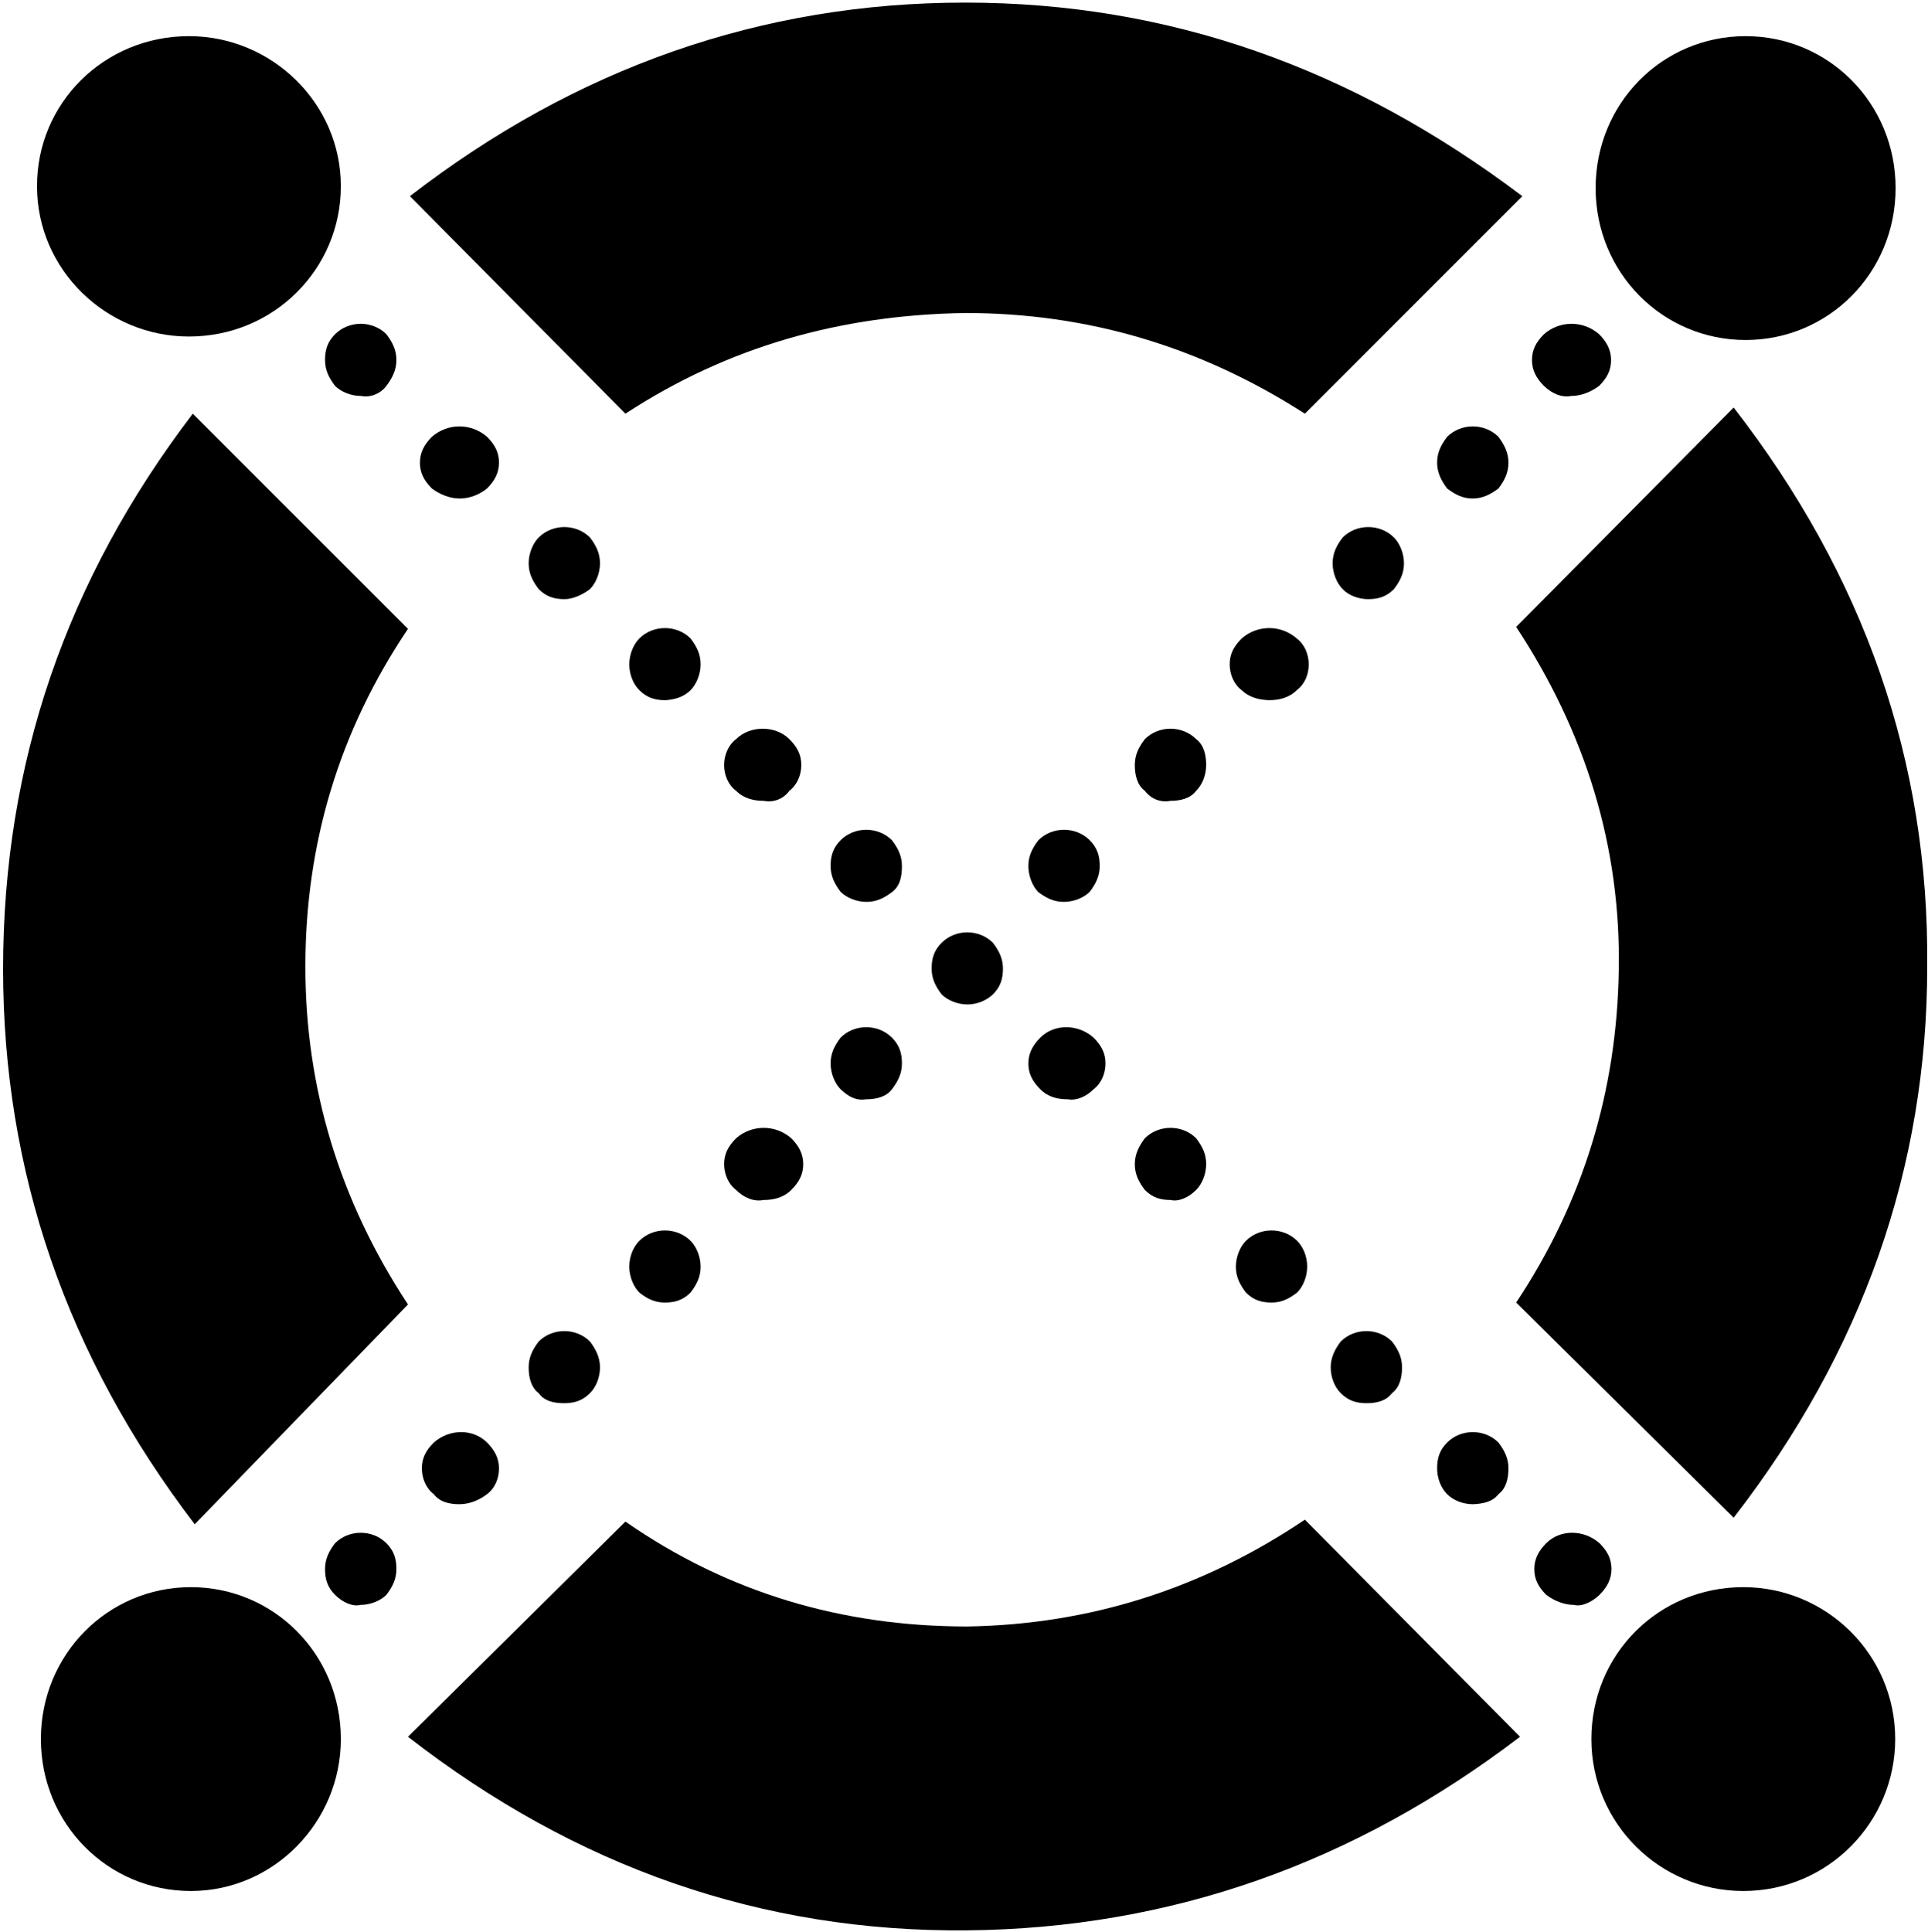 <svg width="500" height="501" viewBox="0 0 500 501" fill="none" xmlns="http://www.w3.org/2000/svg">
<g clip-path="url(#clip0_1_6027)">
<path fill-rule="evenodd" clip-rule="evenodd" d="M400.4 100.073C398.4 98.073 397.3 95.973 397.3 93.373C397.3 90.773 398.3 88.773 400.4 86.673C404.5 83.073 410.6 83.073 414.7 86.673C416.7 88.673 417.8 90.773 417.8 93.373C417.8 95.973 416.8 97.973 414.7 100.073C412.7 101.573 410.1 102.673 407.5 102.673C405 103.173 402.5 102.073 400.4 100.073Z" fill="black"/>
<path fill-rule="evenodd" clip-rule="evenodd" d="M375.3 126.672C373.8 124.672 372.7 122.572 372.7 119.972C372.7 117.372 373.7 115.372 375.3 113.272C378.9 109.672 385 109.672 388.6 113.272C390.1 115.272 391.2 117.372 391.2 119.972C391.2 122.572 390.2 124.572 388.6 126.672C386.6 128.172 384.5 129.272 381.9 129.272C379.4 129.272 377.4 128.272 375.3 126.672Z" fill="black"/>
<path fill-rule="evenodd" clip-rule="evenodd" d="M348.2 152.772C346.7 151.272 345.6 148.672 345.6 146.072C345.6 143.472 346.6 141.472 348.2 139.372C351.8 135.772 357.9 135.772 361.5 139.372C363 140.872 364.1 143.472 364.1 146.072C364.1 148.672 363.1 150.672 361.5 152.772C359.5 154.772 357.4 155.372 354.8 155.372C352.3 155.372 349.7 154.372 348.2 152.772Z" fill="black"/>
<path fill-rule="evenodd" clip-rule="evenodd" d="M322 178.971C320 177.471 318.9 174.871 318.9 172.271C318.9 169.671 319.9 167.671 322 165.571C326.1 161.971 332.2 161.971 336.3 165.571C338.3 167.071 339.4 169.671 339.4 172.271C339.4 174.871 338.4 177.371 336.3 178.971C334.3 180.971 331.7 181.571 329.1 181.571C326.6 181.471 324.1 180.971 322 178.971Z" fill="black"/>
<path fill-rule="evenodd" clip-rule="evenodd" d="M296.9 205.073C294.9 203.573 294.3 200.973 294.3 198.373C294.3 195.773 295.3 193.773 296.9 191.673C300.5 188.073 306.6 188.073 310.2 191.673C312.2 193.173 312.8 195.773 312.8 198.373C312.8 200.973 311.8 203.473 310.2 205.073C308.7 207.073 306.1 207.673 303.5 207.673C301 208.173 298.5 207.173 296.9 205.073Z" fill="black"/>
<path fill-rule="evenodd" clip-rule="evenodd" d="M266.7 224.572C266.7 221.972 267.7 219.972 269.3 217.872C272.9 214.272 279 214.272 282.6 217.872C284.6 219.872 285.2 221.972 285.2 224.572C285.2 227.172 284.2 229.172 282.6 231.272C281.1 232.772 278.5 233.872 275.9 233.872C273.3 233.872 271.3 232.872 269.2 231.272C267.7 229.672 266.7 227.072 266.7 224.572Z" fill="black"/>
<path fill-rule="evenodd" clip-rule="evenodd" d="M218 282.471C216.5 280.971 215.4 278.371 215.4 275.771C215.4 273.171 216.4 271.171 218 269.071C221.6 265.471 227.7 265.471 231.3 269.071C233.3 271.071 233.9 273.171 233.9 275.771C233.9 278.371 232.9 280.371 231.3 282.471C229.8 284.471 227.2 285.071 224.6 285.071C222.1 285.471 220.1 284.471 218 282.471Z" fill="black"/>
<path fill-rule="evenodd" clip-rule="evenodd" d="M190.9 308.573C188.9 307.073 187.8 304.473 187.8 301.873C187.8 299.273 188.8 297.273 190.9 295.173C195 291.573 201.1 291.573 205.2 295.173C207.2 297.173 208.3 299.273 208.3 301.873C208.3 304.473 207.3 306.473 205.2 308.573C203.2 310.573 200.6 311.173 198 311.173C195.5 311.673 192.9 310.573 190.9 308.573Z" fill="black"/>
<path fill-rule="evenodd" clip-rule="evenodd" d="M165.8 335.172C164.3 333.672 163.2 331.072 163.2 328.472C163.2 325.872 164.2 323.372 165.8 321.772C169.4 318.172 175.5 318.172 179.1 321.772C180.6 323.272 181.7 325.872 181.7 328.472C181.7 331.072 180.7 333.072 179.1 335.172C177.1 337.172 175 337.772 172.4 337.772C169.8 337.772 167.8 336.772 165.8 335.172Z" fill="black"/>
<path fill-rule="evenodd" clip-rule="evenodd" d="M139.7 361.272C137.7 359.772 137.1 357.172 137.1 354.572C137.1 351.972 138.1 349.972 139.7 347.872C143.3 344.272 149.4 344.272 153 347.872C154.5 349.872 155.6 351.972 155.6 354.572C155.6 357.172 154.6 359.672 153 361.272C151 363.272 148.9 363.872 146.3 363.872C143.7 363.872 141.2 363.372 139.7 361.272Z" fill="black"/>
<path fill-rule="evenodd" clip-rule="evenodd" d="M112.5 387.471C110.5 385.971 109.4 383.371 109.4 380.771C109.4 378.171 110.4 376.171 112.5 374.071C116.6 370.471 122.7 370.471 126.3 374.071C128.3 376.071 129.4 378.171 129.4 380.771C129.4 383.371 128.4 385.871 126.3 387.471C124.2 389.071 121.7 390.071 119.1 390.071C116.5 390.071 114 389.471 112.5 387.471Z" fill="black"/>
<path fill-rule="evenodd" clip-rule="evenodd" d="M86.9 413.573C84.9 411.573 84.3 409.473 84.3 406.873C84.3 404.273 85.3 402.273 86.9 400.173C90.5 396.573 96.6 396.573 100.2 400.173C102.2 402.173 102.8 404.273 102.8 406.873C102.8 409.473 101.8 411.473 100.2 413.573C98.7 415.073 96.1 416.173 93.5 416.173C91.5 416.673 88.9 415.573 86.9 413.573Z" fill="black"/>
<path fill-rule="evenodd" clip-rule="evenodd" d="M100.2 100.073C101.7 98.073 102.8 95.973 102.8 93.373C102.8 90.773 101.8 88.773 100.2 86.673C96.6 83.073 90.5 83.073 86.9 86.673C84.9 88.673 84.3 90.773 84.3 93.373C84.3 95.973 85.3 97.973 86.9 100.073C88.4 101.573 91 102.673 93.6 102.673C96.1 103.173 98.7 102.073 100.2 100.073Z" fill="black"/>
<path fill-rule="evenodd" clip-rule="evenodd" d="M126.3 126.672C128.3 124.672 129.4 122.572 129.4 119.972C129.4 117.372 128.4 115.372 126.3 113.272C122.2 109.672 116.1 109.672 112 113.272C110 115.272 108.9 117.372 108.9 119.972C108.9 122.572 109.9 124.572 112 126.672C114 128.172 116.6 129.272 119.2 129.272C121.8 129.272 124.3 128.272 126.3 126.672Z" fill="black"/>
<path fill-rule="evenodd" clip-rule="evenodd" d="M153 152.772C154.5 151.272 155.6 148.672 155.6 146.072C155.6 143.472 154.6 141.472 153 139.372C149.4 135.772 143.3 135.772 139.7 139.372C138.2 140.872 137.1 143.472 137.1 146.072C137.1 148.672 138.1 150.672 139.7 152.772C141.7 154.772 143.8 155.372 146.4 155.372C148.4 155.372 150.9 154.372 153 152.772Z" fill="black"/>
<path fill-rule="evenodd" clip-rule="evenodd" d="M179.1 178.971C180.6 177.471 181.7 174.871 181.7 172.271C181.7 169.671 180.7 167.671 179.1 165.571C175.5 161.971 169.4 161.971 165.8 165.571C164.3 167.071 163.2 169.671 163.2 172.271C163.2 174.871 164.2 177.371 165.8 178.971C167.8 180.971 169.9 181.571 172.5 181.571C174.5 181.471 177.1 180.971 179.1 178.971Z" fill="black"/>
<path fill-rule="evenodd" clip-rule="evenodd" d="M204.7 205.073C206.7 203.573 207.8 200.973 207.8 198.373C207.8 195.773 206.8 193.773 204.7 191.673C201.1 188.073 194.5 188.073 190.9 191.673C188.9 193.173 187.8 195.773 187.8 198.373C187.8 200.973 188.8 203.473 190.9 205.073C192.9 207.073 195.5 207.673 198.1 207.673C200.6 208.173 203.2 207.173 204.7 205.073Z" fill="black"/>
<path fill-rule="evenodd" clip-rule="evenodd" d="M233.9 224.572C233.9 221.972 232.9 219.972 231.3 217.872C227.7 214.272 221.6 214.272 218 217.872C216 219.872 215.4 221.972 215.4 224.572C215.4 227.172 216.4 229.172 218 231.272C219.5 232.772 222.1 233.872 224.7 233.872C227.3 233.872 229.3 232.872 231.4 231.272C233.5 229.672 233.9 227.072 233.9 224.572Z" fill="black"/>
<path fill-rule="evenodd" clip-rule="evenodd" d="M257.5 257.871C259.5 255.871 260.1 253.771 260.1 251.171C260.1 248.571 259.1 246.571 257.5 244.471C253.9 240.871 247.8 240.871 244.2 244.471C242.2 246.471 241.6 248.571 241.6 251.171C241.6 253.771 242.6 255.771 244.2 257.871C245.7 259.371 248.3 260.471 250.9 260.471C253.5 260.471 255.9 259.371 257.5 257.871Z" fill="black"/>
<path fill-rule="evenodd" clip-rule="evenodd" d="M283.6 282.471C285.6 280.971 286.7 278.371 286.7 275.771C286.7 273.171 285.7 271.171 283.6 269.071C279.5 265.471 273.4 265.471 269.8 269.071C267.8 271.071 266.7 273.171 266.7 275.771C266.7 278.371 267.7 280.371 269.8 282.471C271.9 284.571 274.4 285.071 277 285.071C279 285.471 281.6 284.471 283.6 282.471Z" fill="black"/>
<path fill-rule="evenodd" clip-rule="evenodd" d="M310.2 308.573C311.7 307.073 312.8 304.473 312.8 301.873C312.8 299.273 311.8 297.273 310.2 295.173C306.6 291.573 300.5 291.573 296.9 295.173C295.4 297.173 294.3 299.273 294.3 301.873C294.3 304.473 295.3 306.473 296.9 308.573C298.9 310.573 301 311.173 303.6 311.173C305.6 311.673 308.2 310.573 310.2 308.573Z" fill="black"/>
<path fill-rule="evenodd" clip-rule="evenodd" d="M336.4 335.172C337.9 333.672 339 331.072 339 328.472C339 325.872 338 323.372 336.4 321.772C332.8 318.172 326.7 318.172 323.1 321.772C321.6 323.272 320.5 325.872 320.5 328.472C320.5 331.072 321.5 333.072 323.1 335.172C325.1 337.172 327.2 337.772 329.8 337.772C332.4 337.772 334.3 336.772 336.4 335.172Z" fill="black"/>
<path fill-rule="evenodd" clip-rule="evenodd" d="M361 361.272C363 359.772 363.6 357.172 363.6 354.572C363.6 351.972 362.6 349.972 361 347.872C357.4 344.272 351.3 344.272 347.7 347.872C346.2 349.872 345.1 351.972 345.1 354.572C345.1 357.172 346.1 359.672 347.7 361.272C349.7 363.272 351.8 363.872 354.4 363.872C356.9 363.872 359.4 363.372 361 361.272Z" fill="black"/>
<path fill-rule="evenodd" clip-rule="evenodd" d="M388.6 387.471C390.6 385.971 391.2 383.371 391.2 380.771C391.2 378.171 390.2 376.171 388.6 374.071C385 370.471 378.9 370.471 375.3 374.071C373.3 376.071 372.7 378.171 372.7 380.771C372.7 383.371 373.7 385.871 375.3 387.471C376.9 389.071 379.4 390.071 382 390.071C384.5 389.971 387.1 389.471 388.6 387.471Z" fill="black"/>
<path fill-rule="evenodd" clip-rule="evenodd" d="M414.8 413.573C416.8 411.573 417.9 409.473 417.9 406.873C417.9 404.273 416.9 402.273 414.8 400.173C410.7 396.573 404.6 396.573 401 400.173C399 402.173 397.9 404.273 397.9 406.873C397.9 409.473 398.9 411.473 401 413.573C403 415.073 405.6 416.173 408.2 416.173C410.1 416.673 412.7 415.573 414.8 413.573Z" fill="black"/>
<path fill-rule="evenodd" clip-rule="evenodd" d="M162.2 107.272C188.8 89.872 218 81.672 250.3 81.172C282.1 81.172 311.3 89.872 338.4 107.272L394.8 50.872C350.7 17.572 303.1 0.672 250.3 0.672C197.5 0.672 149.4 17.572 106.3 50.872L162.2 107.272Z" fill="black"/>
<path fill-rule="evenodd" clip-rule="evenodd" d="M105.8 338.271C87.9 311.071 79.2 281.871 79.2 250.671C79.2 218.871 87.9 189.671 105.8 163.071L50 107.271C17.2 150.271 0.8 197.971 0.8 251.271C0.8 303.571 17.2 351.671 50.5 395.271L105.8 338.271Z" fill="black"/>
<path fill-rule="evenodd" clip-rule="evenodd" d="M338.4 394.072C311.8 411.972 282.6 421.272 250.8 421.772C218.5 421.772 188.8 413.072 162.2 394.572L105.8 450.372C149.3 484.172 197.5 501.072 250.8 500.572C303.6 500.072 351.2 483.172 394.2 450.372L338.4 394.072Z" fill="black"/>
<path fill-rule="evenodd" clip-rule="evenodd" d="M393.2 162.572C411.1 189.772 420.4 219.472 419.8 251.672C419.3 282.872 410.6 311.572 393.2 337.772L449.6 393.572C482.9 350.572 499.8 302.872 499.8 250.672C500.3 197.372 483.4 149.272 449.6 105.672L393.2 162.572Z" fill="black"/>
<path fill-rule="evenodd" clip-rule="evenodd" d="M452.1 411.572C473.6 411.572 491.5 428.972 491.5 450.972C491.5 472.472 474.1 490.372 452.1 490.372C430.6 490.372 412.7 472.972 412.7 450.972C412.7 428.972 430.1 411.572 452.1 411.572Z" fill="black"/>
<path fill-rule="evenodd" clip-rule="evenodd" d="M49.5 411.572C71 411.572 88.4 428.972 88.4 450.972C88.4 472.472 71 490.372 49.5 490.372C28 490.372 10.6 472.972 10.6 450.972C10.6 428.972 28 411.572 49.5 411.572Z" fill="black"/>
<path fill-rule="evenodd" clip-rule="evenodd" d="M452.7 9.371C474.2 9.371 491.6 26.771 491.6 48.771C491.6 70.771 474.2 88.171 452.7 88.171C431.2 88.171 413.8 70.771 413.8 48.771C413.8 26.771 431.1 9.371 452.7 9.371Z" fill="black"/>
<path fill-rule="evenodd" clip-rule="evenodd" d="M49 9.371C70.5 9.371 88.4 26.771 88.4 48.271C88.4 69.771 71 87.271 49 87.271C27.5 87.271 9.6 69.871 9.6 48.371C9.5 26.771 27 9.371 49 9.371Z" fill="black"/>
</g>
<defs>
<clipPath id="clip0_1_6027">
<rect width="500" height="500" fill="white" transform="translate(0 0.672)"/>
</clipPath>
</defs>
</svg>
